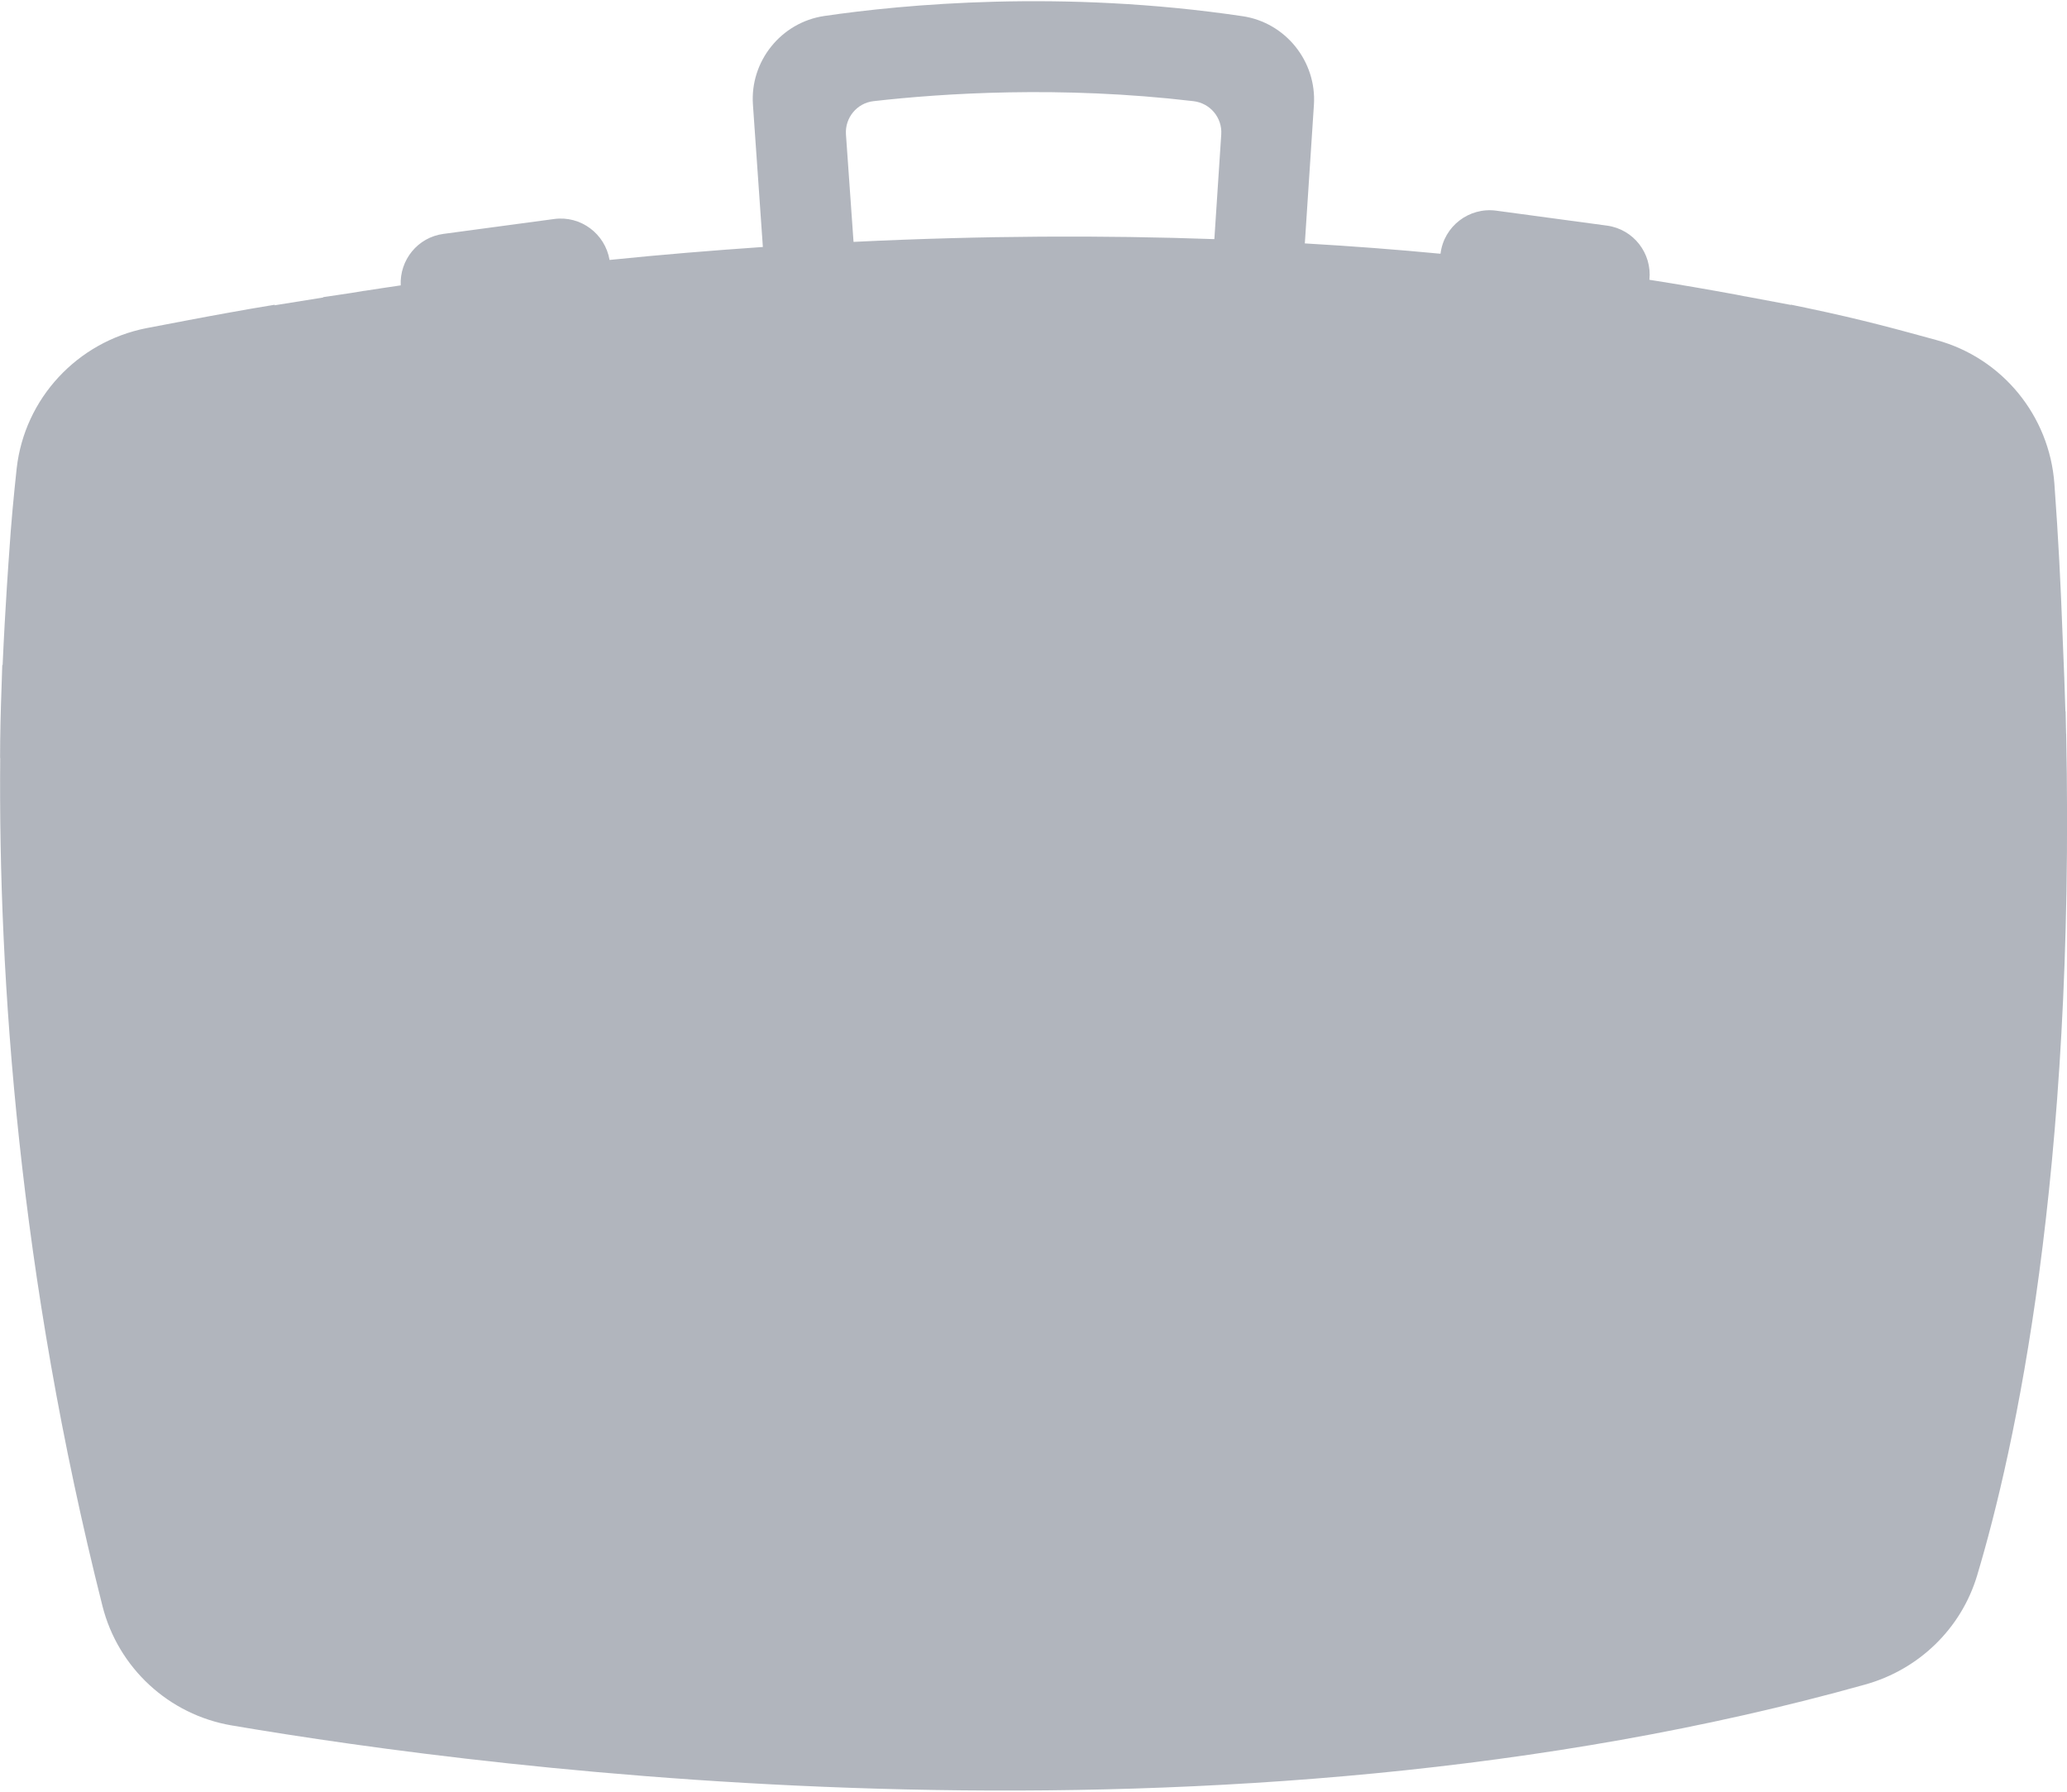 <svg width="30" height="26" viewBox="0 0 30 26" xmlns="http://www.w3.org/2000/svg"><title>vk_logo_footer2</title><desc>Created with Sketch Beta.</desc><g fill="none" fill-rule="evenodd"><g fill-opacity=".5" fill="#656D7C"><g><path d="M17.625 3.47c-1.6-.057-3.35-.052-5.237.04l-.11-1.56c-.016-.242.16-.455.4-.482.992-.113 2.713-.228 4.643 0 .243.028.42.24.404.482l-.1 1.52zm12.362 7.177l-.002-.087-.005-.238h-.003c-.008-.264-.022-.668-.043-1.144v-.003c-.026-.7-.058-1.347-.117-2.156-.072-.985-.755-1.822-1.707-2.083-.556-.152-1.074-.297-1.877-.465l-.023-.005-.217-.045v.004l-.66-.124h-.004l-.138-.027c-.394-.072-.81-.145-1.252-.214.04-.382-.228-.733-.615-.786l-1.608-.217c-.395-.053-.758.226-.808.62l-.002.005c-.625-.06-1.28-.11-1.968-.15l.132-2.013c.04-.63-.413-1.192-1.035-1.284-2.627-.39-4.932-.17-6.072-.003-.625.092-1.08.657-1.035 1.287l.144 2.065c-.723.05-1.465.11-2.225.188-.065-.38-.418-.646-.804-.594l-1.607.216c-.375.05-.637.38-.62.747-.175.025-.353.053-.53.08V4.22l-.193.032-.403.06v.005l-.704.113.002-.008c-.255.042-.478.08-.694.12-.37.066-.717.134-1.17.22C1.124 4.96.356 5.78.242 6.798c-.044.412-.08.78-.11 1.244 0 0-.056.752-.094 1.608H.033l-.01.307c-.013.357-.022.72-.022 1.042 0 0 .002 0 .002.002-.028 3.206.27 7.496 1.484 12.304.227.898.963 1.578 1.876 1.733 3.823.65 14.36 2.024 23.71-.594.775-.217 1.39-.808 1.622-1.58.552-1.842 1.423-5.817 1.293-12.216z"/></g></g></g></svg>